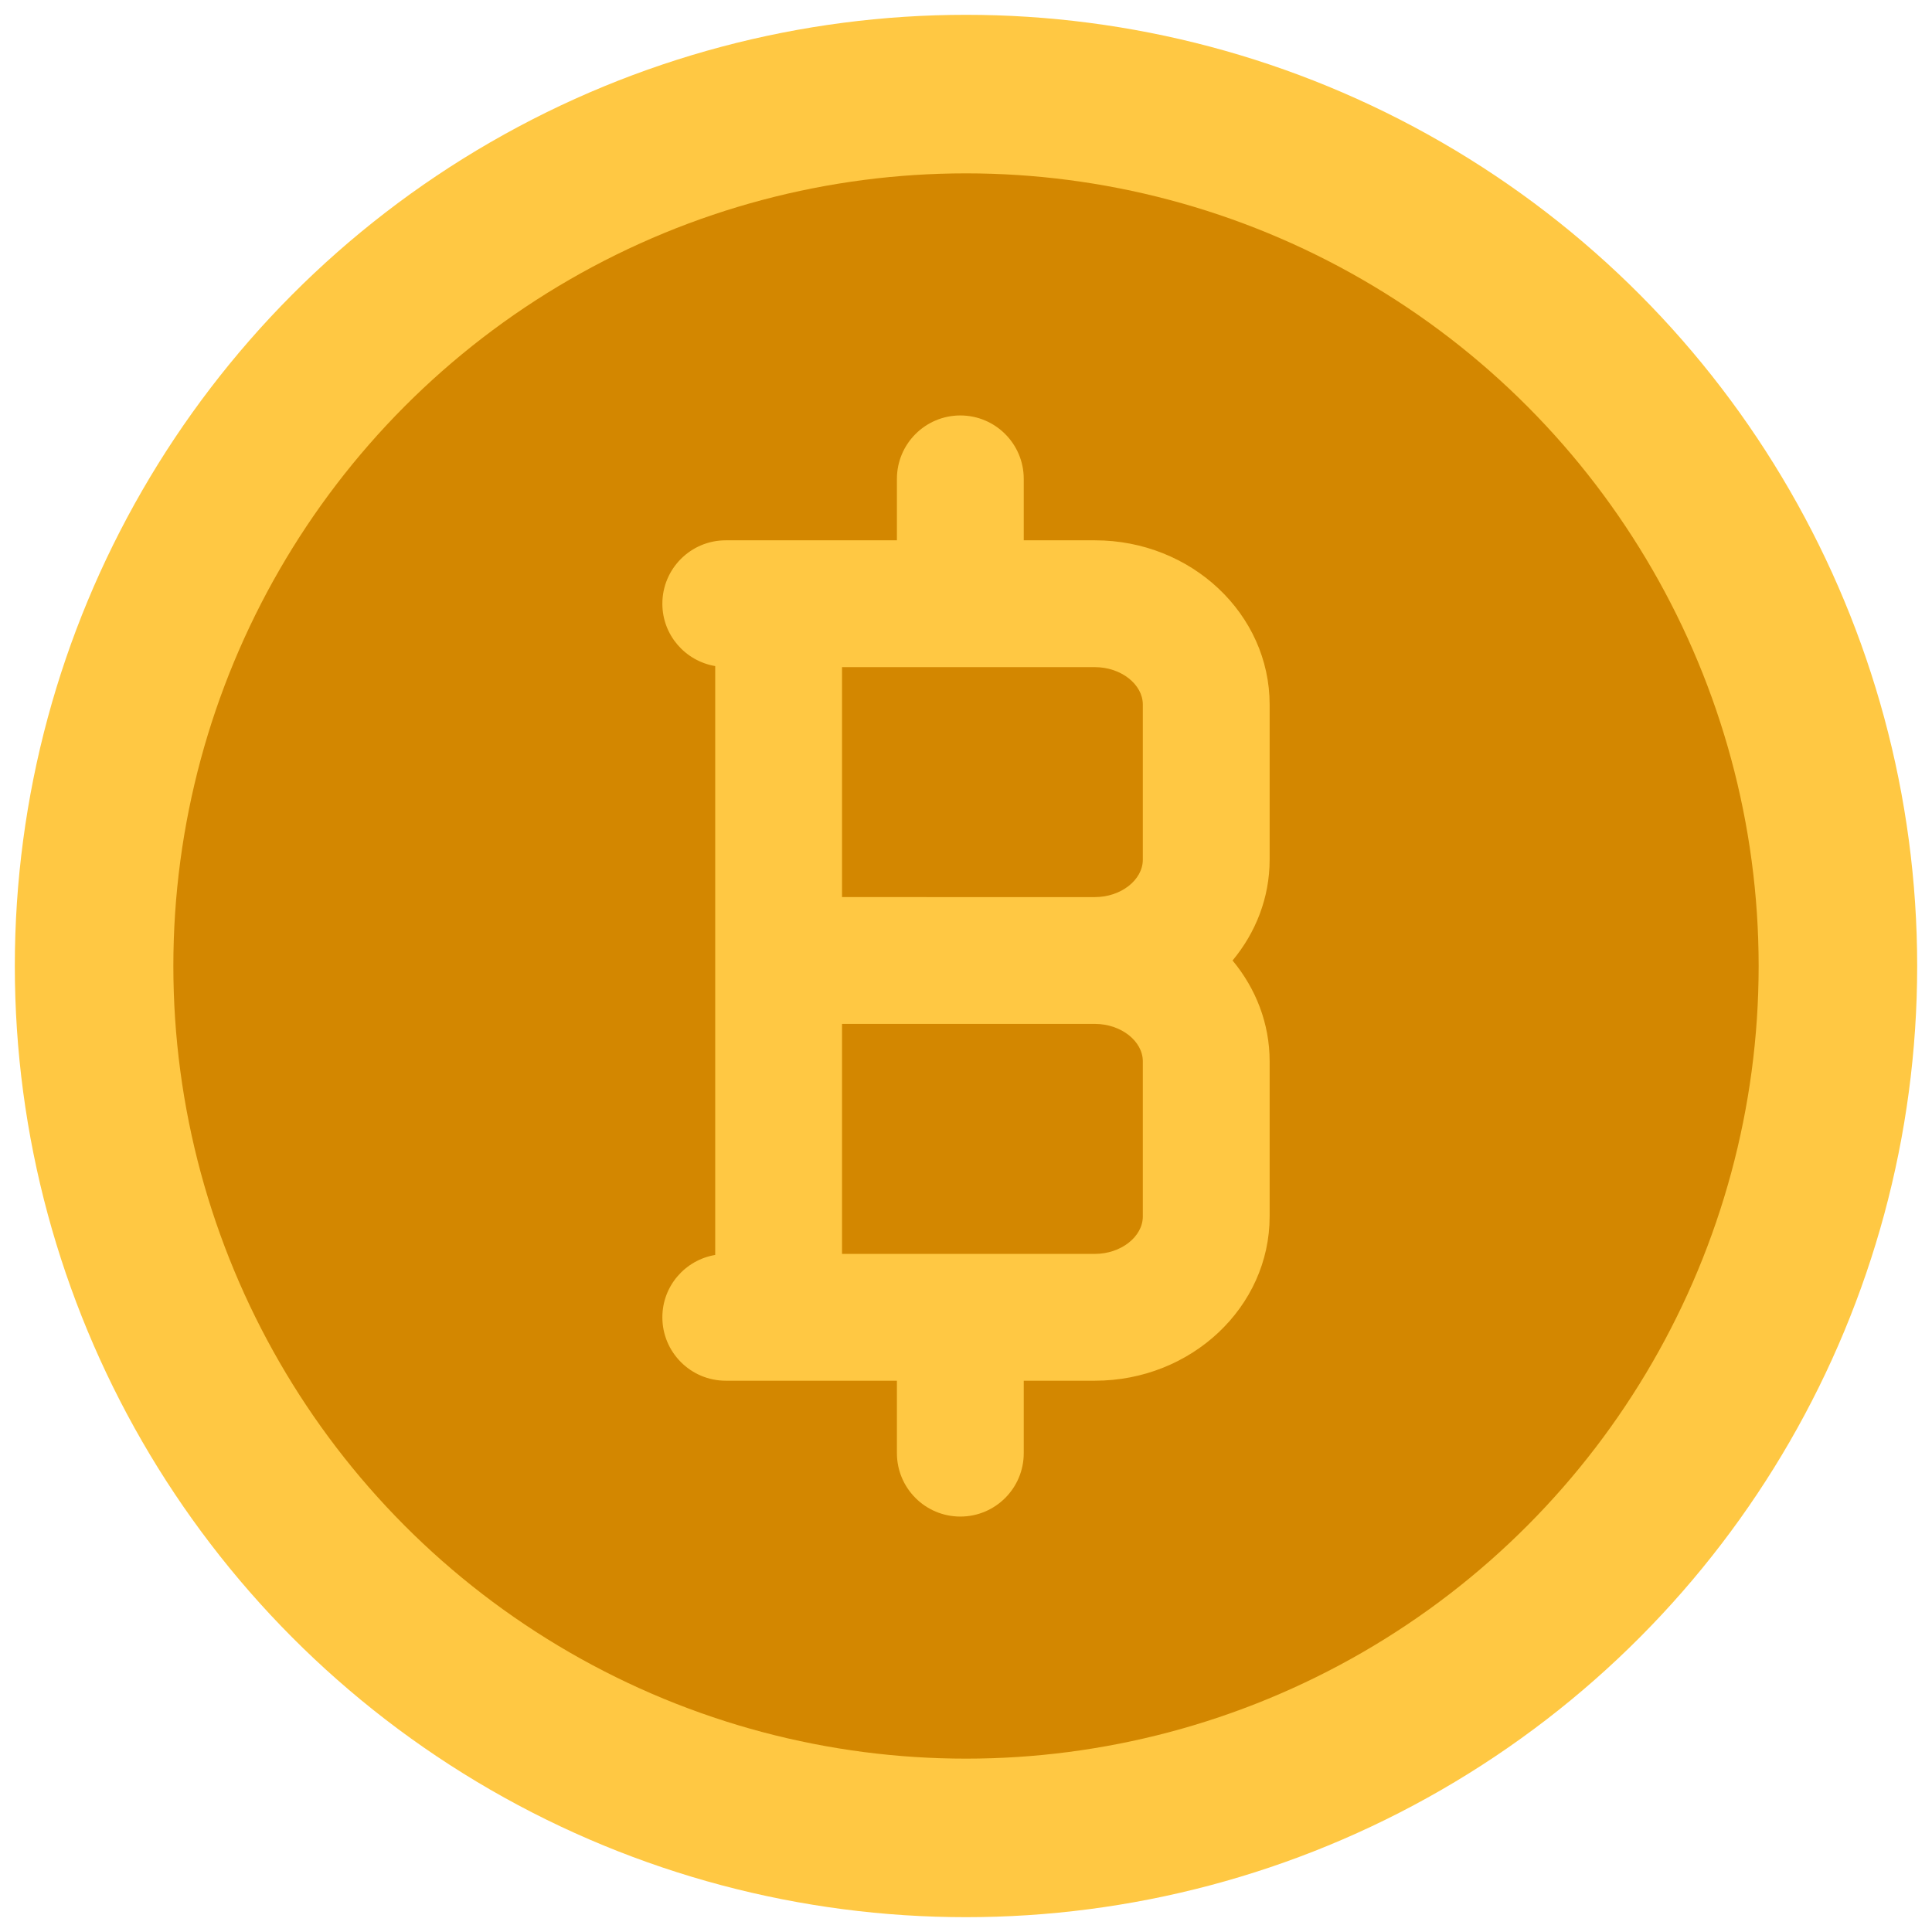 <svg xmlns="http://www.w3.org/2000/svg" xmlns:xlink="http://www.w3.org/1999/xlink" version="1.1" width="256" height="256" viewBox="0 0 256 256" xml:space="preserve">
<desc>Created with Fabric.js 1.7.22</desc>
<defs>
</defs>
<g transform="translate(128 128) scale(0.72 0.72)" style="">
	<g style="stroke: none; stroke-width: 0; stroke-dasharray: none; stroke-linecap: butt; stroke-linejoin: miter; stroke-miterlimit: 10; fill: none; fill-rule: nonzero; opacity: 1;" transform="translate(-175.05 -175.05) scale(3.89 3.89)" >
	<circle cx="45" cy="45" r="45" style="stroke: none; stroke-width: 1; stroke-dasharray: none; stroke-linecap: butt; stroke-linejoin: miter; stroke-miterlimit: 10; fill: rgb(255,200,67); fill-rule: nonzero; opacity: 1;" transform="  matrix(1 0 0 1 0 0) "/>
	<circle cx="45" cy="45" r="37.5" style="stroke: none; stroke-width: 1; stroke-dasharray: none; stroke-linecap: butt; stroke-linejoin: miter; stroke-miterlimit: 10; fill: rgb(211,135,0); fill-rule: nonzero; opacity: 1;" transform="  matrix(1 0 0 1 0 0) "/>
	<path d="M 59.365 32.63 c 0 -4.284 -3.707 -7.769 -8.264 -7.769 h -3.369 v -2.907 c 0 -1.657 -1.344 -3 -3 -3 s -3 1.343 -3 3 v 2.907 h -8.097 c -1.657 0 -3 1.343 -3 3 c 0 1.485 1.083 2.71 2.5 2.95 v 27.859 c -1.417 0.239 -2.5 1.464 -2.5 2.95 c 0 1.657 1.343 3 3 3 h 8.097 v 3.427 c 0 1.657 1.343 3 3 3 s 3 -1.343 3 -3 v -3.427 h 3.369 c 4.557 0 8.264 -3.485 8.264 -7.77 v -7.341 c 0 -1.798 -0.659 -3.451 -1.754 -4.769 c 1.095 -1.318 1.754 -2.971 1.754 -4.769 V 32.63 z M 53.365 32.63 v 7.341 c 0 0.959 -1.037 1.769 -2.264 1.769 H 39.135 V 30.861 h 11.966 C 52.328 30.861 53.365 31.671 53.365 32.63 z M 53.365 56.85 c 0 0.959 -1.037 1.77 -2.264 1.77 H 39.135 V 47.74 h 11.966 c 0.003 0 0.005 0 0.008 0 c 1.223 0.003 2.256 0.812 2.256 1.769 V 56.85 z" style="stroke: none; stroke-width: 1; stroke-dasharray: none; stroke-linecap: butt; stroke-linejoin: miter; stroke-miterlimit: 10; fill: rgb(255,200,67); fill-rule: nonzero; opacity: 1;" transform=" matrix(1 0 0 1 0 0) " stroke-linecap="round" />
</g>
</g>
</svg>